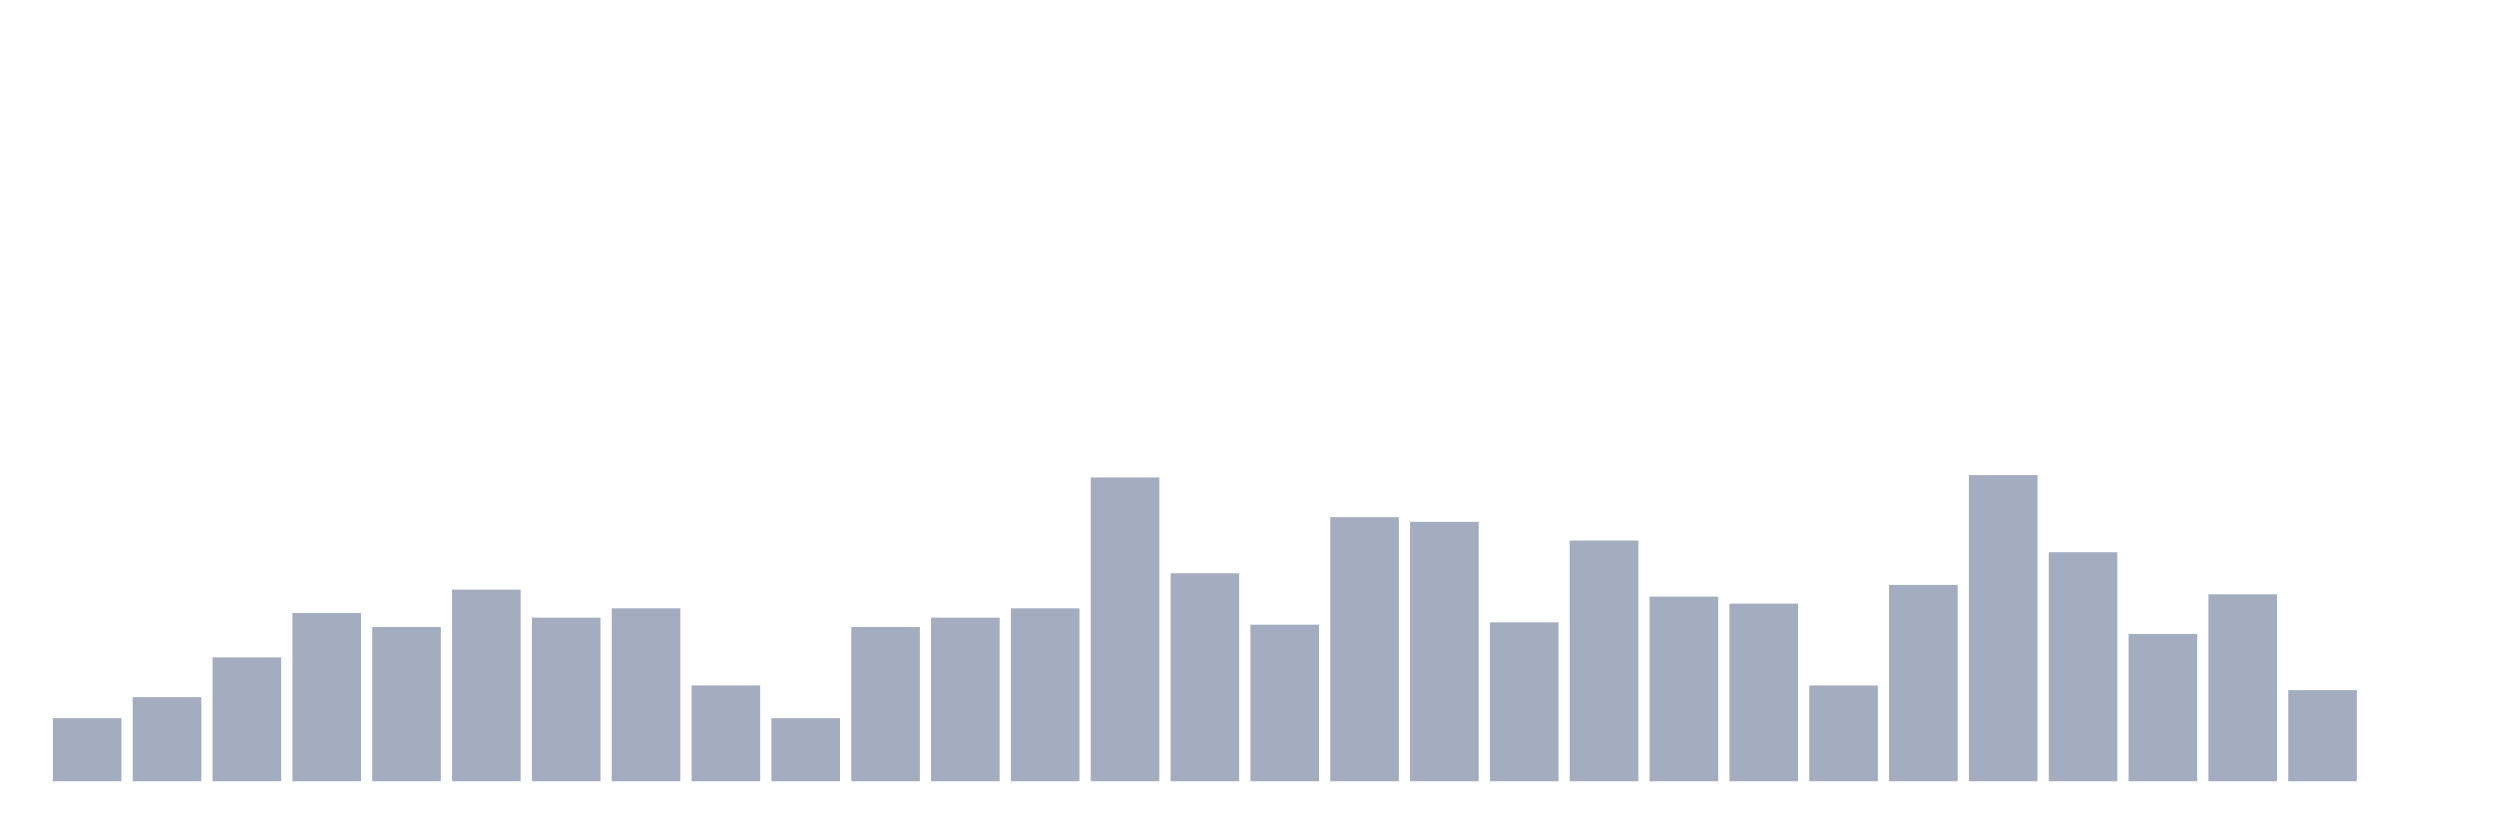 <svg xmlns="http://www.w3.org/2000/svg" viewBox="0 0 480 160"><g transform="translate(10,10)"><rect class="bar" x="0.153" width="13.175" y="127.885" height="12.115" fill="rgb(164,173,192)"></rect><rect class="bar" x="15.482" width="13.175" y="123.846" height="16.154" fill="rgb(164,173,192)"></rect><rect class="bar" x="30.81" width="13.175" y="116.218" height="23.782" fill="rgb(164,173,192)"></rect><rect class="bar" x="46.138" width="13.175" y="107.692" height="32.308" fill="rgb(164,173,192)"></rect><rect class="bar" x="61.466" width="13.175" y="110.385" height="29.615" fill="rgb(164,173,192)"></rect><rect class="bar" x="76.794" width="13.175" y="103.205" height="36.795" fill="rgb(164,173,192)"></rect><rect class="bar" x="92.123" width="13.175" y="108.59" height="31.41" fill="rgb(164,173,192)"></rect><rect class="bar" x="107.451" width="13.175" y="106.795" height="33.205" fill="rgb(164,173,192)"></rect><rect class="bar" x="122.779" width="13.175" y="121.603" height="18.397" fill="rgb(164,173,192)"></rect><rect class="bar" x="138.107" width="13.175" y="127.885" height="12.115" fill="rgb(164,173,192)"></rect><rect class="bar" x="153.436" width="13.175" y="110.385" height="29.615" fill="rgb(164,173,192)"></rect><rect class="bar" x="168.764" width="13.175" y="108.59" height="31.41" fill="rgb(164,173,192)"></rect><rect class="bar" x="184.092" width="13.175" y="106.795" height="33.205" fill="rgb(164,173,192)"></rect><rect class="bar" x="199.42" width="13.175" y="81.667" height="58.333" fill="rgb(164,173,192)"></rect><rect class="bar" x="214.748" width="13.175" y="100.064" height="39.936" fill="rgb(164,173,192)"></rect><rect class="bar" x="230.077" width="13.175" y="109.936" height="30.064" fill="rgb(164,173,192)"></rect><rect class="bar" x="245.405" width="13.175" y="89.295" height="50.705" fill="rgb(164,173,192)"></rect><rect class="bar" x="260.733" width="13.175" y="90.192" height="49.808" fill="rgb(164,173,192)"></rect><rect class="bar" x="276.061" width="13.175" y="109.487" height="30.513" fill="rgb(164,173,192)"></rect><rect class="bar" x="291.39" width="13.175" y="93.782" height="46.218" fill="rgb(164,173,192)"></rect><rect class="bar" x="306.718" width="13.175" y="104.551" height="35.449" fill="rgb(164,173,192)"></rect><rect class="bar" x="322.046" width="13.175" y="105.897" height="34.103" fill="rgb(164,173,192)"></rect><rect class="bar" x="337.374" width="13.175" y="121.603" height="18.397" fill="rgb(164,173,192)"></rect><rect class="bar" x="352.702" width="13.175" y="102.308" height="37.692" fill="rgb(164,173,192)"></rect><rect class="bar" x="368.031" width="13.175" y="81.218" height="58.782" fill="rgb(164,173,192)"></rect><rect class="bar" x="383.359" width="13.175" y="96.026" height="43.974" fill="rgb(164,173,192)"></rect><rect class="bar" x="398.687" width="13.175" y="111.731" height="28.269" fill="rgb(164,173,192)"></rect><rect class="bar" x="414.015" width="13.175" y="104.103" height="35.897" fill="rgb(164,173,192)"></rect><rect class="bar" x="429.344" width="13.175" y="122.5" height="17.5" fill="rgb(164,173,192)"></rect><rect class="bar" x="444.672" width="13.175" y="140" height="0" fill="rgb(164,173,192)"></rect></g></svg>